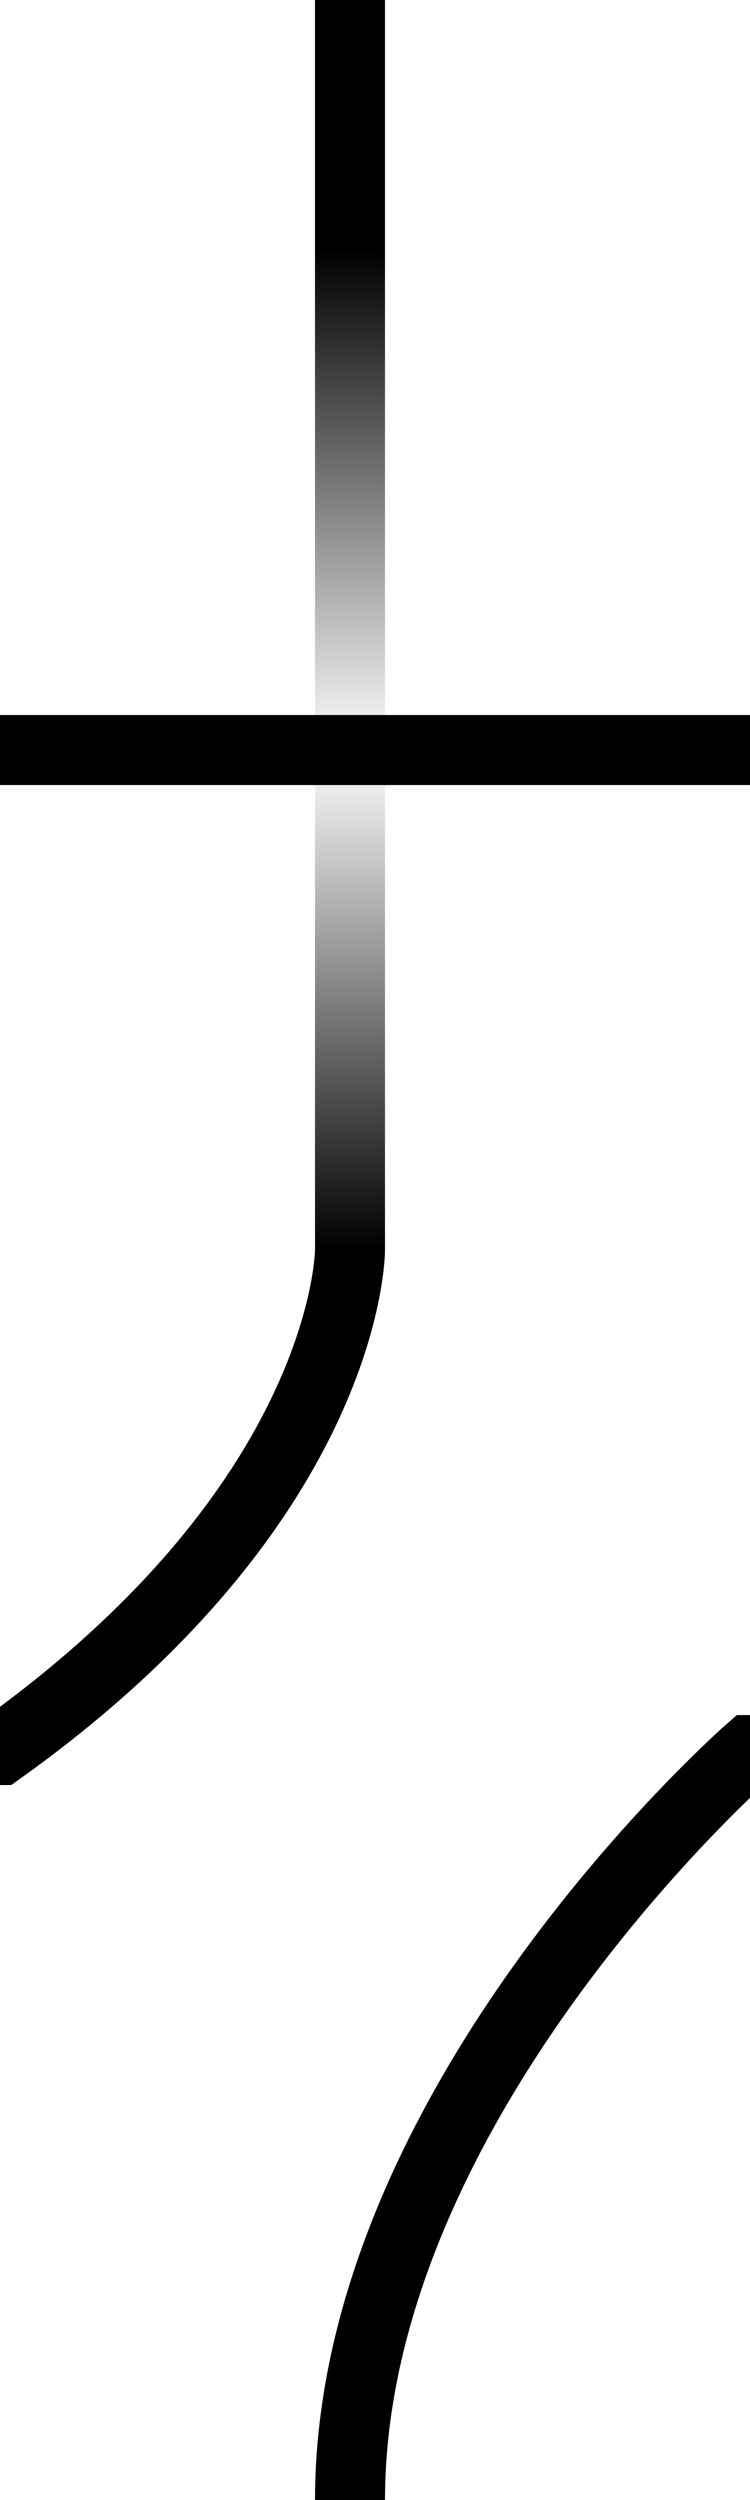 <?xml version="1.0" encoding="UTF-8"?>
<svg
   xmlns:svg="http://www.w3.org/2000/svg"
   xmlns="http://www.w3.org/2000/svg"
   width="15"
   height="50"
   viewBox="0 0 15 50"
   version="1.1"
   id="svg_conn_e_r_dark">
	<defs>
		<linearGradient id="grad1" gradientUnits="userSpaceOnUse" x1="7" y1="0" x2="7" y2="50">
			<stop offset="0%" stop-color="black" stop-opacity="1"/>
			<stop offset="10%" stop-color="black" stop-opacity="1"/>
			<stop offset="30%" stop-color="black" stop-opacity="0"/>
			<stop offset="50%" stop-color="black" stop-opacity="1"/>
			<stop offset="100%" stop-color="black" stop-opacity="1"/>
		</linearGradient>
	</defs>
  <path
    style="fill:none;stroke-width:1.4"
		stroke="url('#grad1')"
    d="M 7 -1 L 7 25 C 7 25 7 30 0 35 L -1 35"
    id="path_1" />
  <path
    style="fill:none;stroke:black;stroke-width:1.4"
    d="M 16 35 L 15 35 C 15 35 7 42 7 50 L 7 51"
    id="path_2" />
  <path
    style="fill:none;stroke:black;stroke-width:1.4"
    d="M -1 15 L 16 15"
    id="path_3" />
</svg>
